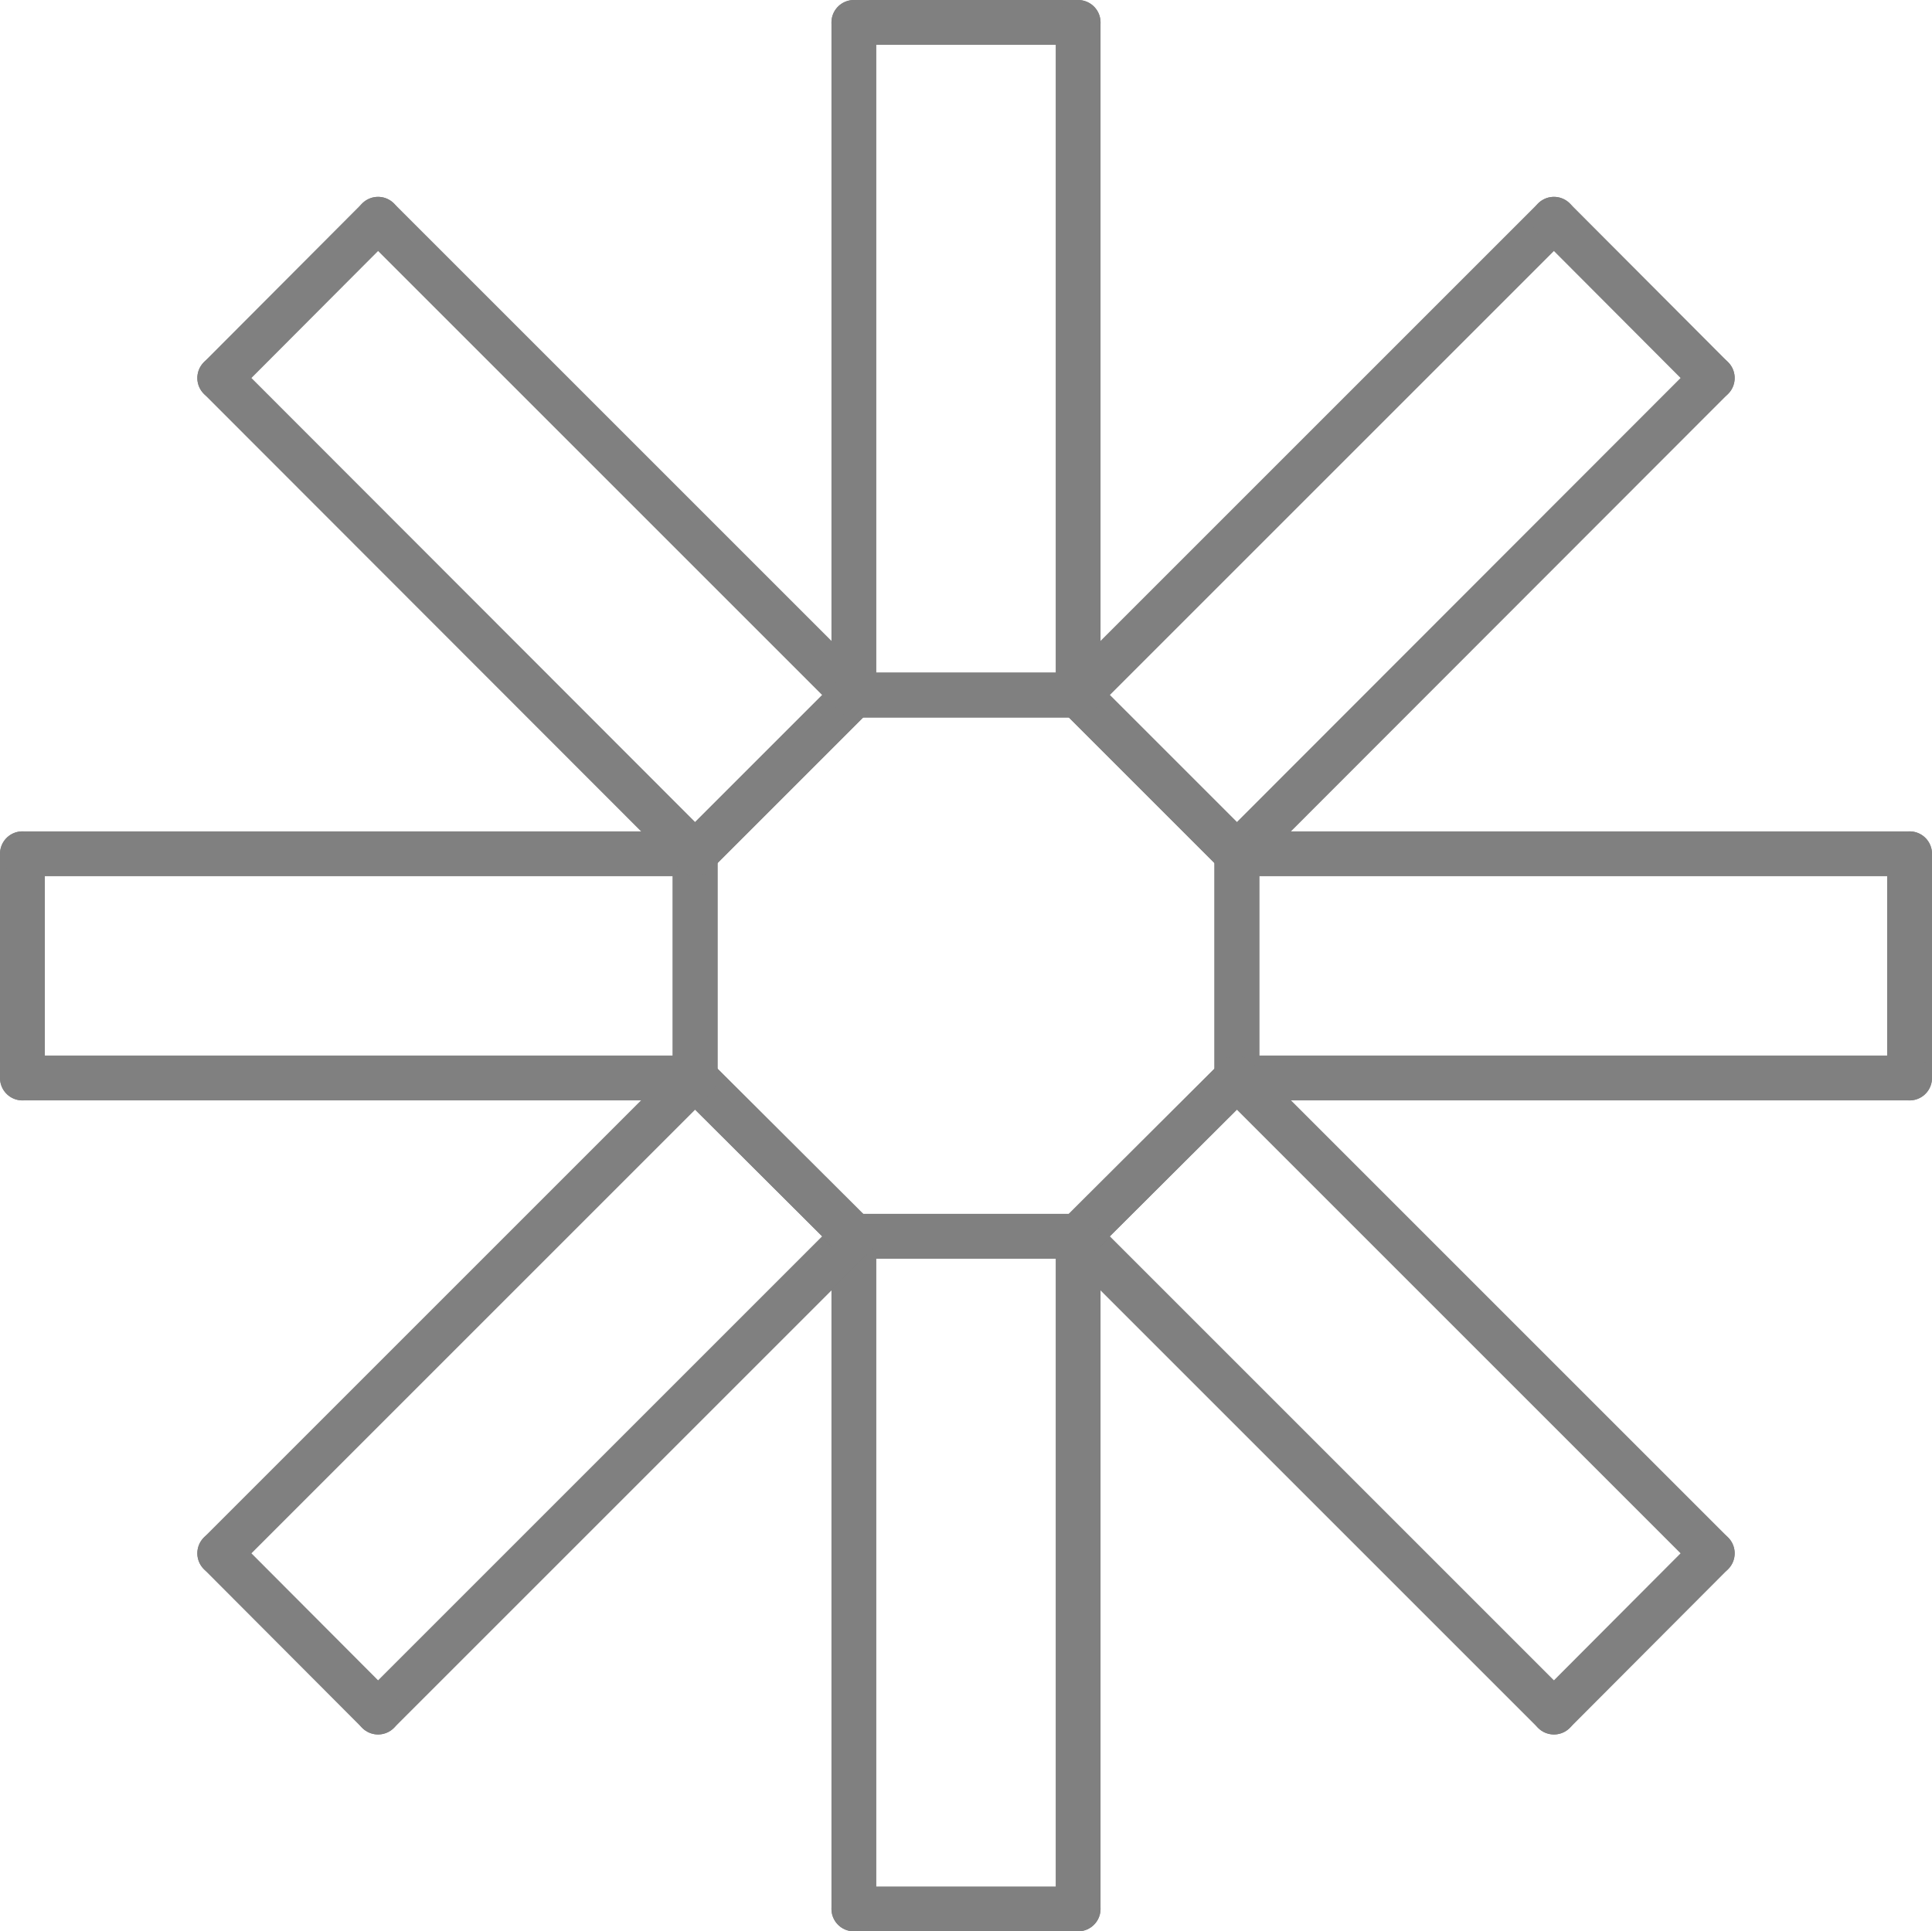 <?xml version="1.0" encoding="UTF-8" standalone="no"?>
<!-- Created with Inkscape (http://www.inkscape.org/) -->

<svg
   xmlns:dc="http://purl.org/dc/elements/1.1/"
   xmlns:cc="http://creativecommons.org/ns#"
   xmlns:rdf="http://www.w3.org/1999/02/22-rdf-syntax-ns#"
   xmlns:svg="http://www.w3.org/2000/svg"
   xmlns="http://www.w3.org/2000/svg"
   xmlns:sodipodi="http://sodipodi.sourceforge.net/DTD/sodipodi-0.dtd"
   xmlns:inkscape="http://www.inkscape.org/namespaces/inkscape"
   version="1.1"
   width="215.4"
   height="215.35"
   id="svg2"
   inkscape:version="0.48.2 r9819"
   sodipodi:docname="confusion-25.svg">
  <sodipodi:namedview
     pagecolor="#ffffff"
     bordercolor="#666666"
     borderopacity="1"
     objecttolerance="10"
     gridtolerance="10"
     guidetolerance="10"
     inkscape:pageopacity="0"
     inkscape:pageshadow="2"
     inkscape:window-width="640"
     inkscape:window-height="480"
     id="namedview3548"
     showgrid="false"
     inkscape:zoom="1.0958904"
     inkscape:cx="107.7"
     inkscape:cy="107.675"
     inkscape:window-x="0"
     inkscape:window-y="0"
     inkscape:window-maximized="0"
     inkscape:current-layer="svg2" />
  <defs
     id="defs90">
    <marker
       refX="0"
       refY="0"
       orient="auto"
       id="Arrow2Mstart"
       style="overflow:visible">
      <path
         d="M 8.719,4.034 -2.207,0.016 8.719,-4.002 c -1.745,2.372 -1.735,5.617 -6e-7,8.035 z"
         transform="scale(0.6,0.6)"
         id="path3792"
         style="font-size:12px;fill-rule:evenodd;stroke-width:0.625;stroke-linejoin:round" />
    </marker>
    <marker
       refX="0"
       refY="0"
       orient="auto"
       id="marker13903"
       style="overflow:visible">
      <path
         d="M 8.719,4.034 -2.207,0.016 8.719,-4.002 c -1.745,2.372 -1.735,5.617 -6e-7,8.035 z"
         transform="scale(0.6,0.6)"
         id="path13905"
         style="font-size:12px;fill-rule:evenodd;stroke-width:0.625;stroke-linejoin:round" />
    </marker>
    <marker
       refX="0"
       refY="0"
       orient="auto"
       id="Arrow2Mstart-5"
       style="overflow:visible">
      <path
         d="M 8.719,4.034 -2.207,0.016 8.719,-4.002 c -1.745,2.372 -1.735,5.617 -6e-7,8.035 z"
         transform="scale(0.6,0.6)"
         id="path3792-7"
         style="font-size:12px;fill-rule:evenodd;stroke-width:0.625;stroke-linejoin:round" />
    </marker>
    <marker
       refX="0"
       refY="0"
       orient="auto"
       id="marker13947"
       style="overflow:visible">
      <path
         d="M 8.719,4.034 -2.207,0.016 8.719,-4.002 c -1.745,2.372 -1.735,5.617 -6e-7,8.035 z"
         transform="scale(0.6,0.6)"
         id="path13949"
         style="font-size:12px;fill-rule:evenodd;stroke-width:0.625;stroke-linejoin:round" />
    </marker>
    <marker
       refX="0"
       refY="0"
       orient="auto"
       id="Arrow2Mstart-6"
       style="overflow:visible">
      <path
         d="M 8.719,4.034 -2.207,0.016 8.719,-4.002 c -1.745,2.372 -1.735,5.617 -6e-7,8.035 z"
         transform="scale(0.6,0.6)"
         id="path3792-8"
         style="font-size:12px;fill-rule:evenodd;stroke-width:0.625;stroke-linejoin:round" />
    </marker>
    <marker
       refX="0"
       refY="0"
       orient="auto"
       id="marker14031"
       style="overflow:visible">
      <path
         d="M 8.719,4.034 -2.207,0.016 8.719,-4.002 c -1.745,2.372 -1.735,5.617 -6e-7,8.035 z"
         transform="scale(0.6,0.6)"
         id="path14033"
         style="font-size:12px;fill-rule:evenodd;stroke-width:0.625;stroke-linejoin:round" />
    </marker>
  </defs>
  <path
     d="M 120.2,77.5 173.25,24.45"
     id="path8"
     style="fill:none;stroke:#808080;stroke-width:5;stroke-linecap:round;stroke-miterlimit:4;stroke-opacity:1;stroke-dasharray:none" />
  <path
     d="m 173.25,24.45 17.65,17.7"
     id="path10"
     style="fill:none;stroke:#808080;stroke-width:5;stroke-linecap:round;stroke-miterlimit:4;stroke-opacity:1;stroke-dasharray:none" />
  <path
     d="m 190.9,42.15 -53,53.05"
     id="path12"
     style="fill:none;stroke:#808080;stroke-width:5;stroke-linecap:round;stroke-miterlimit:4;stroke-opacity:1;stroke-dasharray:none" />
  <path
     d="M 137.9,95.2 120.2,77.5"
     id="path14"
     style="fill:none;stroke:#808080;stroke-width:5;stroke-linecap:round;stroke-miterlimit:4;stroke-opacity:1;stroke-dasharray:none" />
  <path
     d="m 120.2,77.5 17.7,17.7"
     id="path16"
     style="fill:none;stroke:#808080;stroke-width:5;stroke-linecap:round;stroke-miterlimit:4;stroke-opacity:1;stroke-dasharray:none" />
  <path
     d="m 137.9,95.2 75,0"
     id="path18"
     style="fill:none;stroke:#808080;stroke-width:5;stroke-linecap:round;stroke-miterlimit:4;stroke-opacity:1;stroke-dasharray:none" />
  <path
     d="m 212.9,95.2 0,25"
     id="path20"
     style="fill:none;stroke:#808080;stroke-width:5;stroke-linecap:round;stroke-miterlimit:4;stroke-opacity:1;stroke-dasharray:none" />
  <path
     d="m 212.9,120.2 -75,0"
     id="path22"
     style="fill:none;stroke:#808080;stroke-width:5;stroke-linecap:round;stroke-miterlimit:4;stroke-opacity:1;stroke-dasharray:none" />
  <path
     d="m 137.9,120.2 0,-25"
     id="path24"
     style="fill:none;stroke:#808080;stroke-width:5;stroke-linecap:round;stroke-miterlimit:4;stroke-opacity:1;stroke-dasharray:none" />
  <path
     d="m 137.9,95.2 0,25"
     id="path26"
     style="fill:none;stroke:#808080;stroke-width:5;stroke-linecap:round;stroke-miterlimit:4;stroke-opacity:1;stroke-dasharray:none" />
  <path
     d="m 137.9,120.2 53,53"
     id="path28"
     style="fill:none;stroke:#808080;stroke-width:5;stroke-linecap:round;stroke-miterlimit:4;stroke-opacity:1;stroke-dasharray:none" />
  <path
     d="m 190.9,173.2 -17.65,17.7"
     id="path30"
     style="fill:none;stroke:#808080;stroke-width:5;stroke-linecap:round;stroke-miterlimit:4;stroke-opacity:1;stroke-dasharray:none" />
  <path
     d="M 173.25,190.9 120.2,137.85"
     id="path32"
     style="fill:none;stroke:#808080;stroke-width:5;stroke-linecap:round;stroke-miterlimit:4;stroke-opacity:1;stroke-dasharray:none" />
  <path
     d="M 120.2,137.85 137.9,120.2"
     id="path34"
     style="fill:none;stroke:#808080;stroke-width:5;stroke-linecap:round;stroke-miterlimit:4;stroke-opacity:1;stroke-dasharray:none" />
  <path
     d="m 137.9,120.2 -17.7,17.65"
     id="path36"
     style="fill:none;stroke:#808080;stroke-width:5;stroke-linecap:round;stroke-miterlimit:4;stroke-opacity:1;stroke-dasharray:none" />
  <path
     d="m 120.2,137.85 0,75"
     id="path38"
     style="fill:none;stroke:#808080;stroke-width:5;stroke-linecap:round;stroke-miterlimit:4;stroke-opacity:1;stroke-dasharray:none" />
  <path
     d="m 120.2,212.85 -25,0"
     id="path40"
     style="fill:none;stroke:#808080;stroke-width:5;stroke-linecap:round;stroke-miterlimit:4;stroke-opacity:1;stroke-dasharray:none" />
  <path
     d="m 95.2,212.85 0,-75"
     id="path42"
     style="fill:none;stroke:#808080;stroke-width:5;stroke-linecap:round;stroke-miterlimit:4;stroke-opacity:1;stroke-dasharray:none" />
  <path
     d="m 95.2,137.85 25,0"
     id="path44"
     style="fill:none;stroke:#808080;stroke-width:5;stroke-linecap:round;stroke-miterlimit:4;stroke-opacity:1;stroke-dasharray:none" />
  <path
     d="m 120.2,137.85 -25,0"
     id="path46"
     style="fill:none;stroke:#808080;stroke-width:5;stroke-linecap:round;stroke-miterlimit:4;stroke-opacity:1;stroke-dasharray:none" />
  <path
     d="M 95.2,137.85 42.15,190.9"
     id="path48"
     style="fill:none;stroke:#808080;stroke-width:5;stroke-linecap:round;stroke-miterlimit:4;stroke-opacity:1;stroke-dasharray:none" />
  <path
     d="M 42.15,190.9 24.5,173.2"
     id="path50"
     style="fill:none;stroke:#808080;stroke-width:5;stroke-linecap:round;stroke-miterlimit:4;stroke-opacity:1;stroke-dasharray:none" />
  <path
     d="m 24.5,173.2 53,-53"
     id="path52"
     style="fill:none;stroke:#808080;stroke-width:5;stroke-linecap:round;stroke-miterlimit:4;stroke-opacity:1;stroke-dasharray:none" />
  <path
     d="m 77.5,120.2 17.7,17.65"
     id="path54"
     style="fill:none;stroke:#808080;stroke-width:5;stroke-linecap:round;stroke-miterlimit:4;stroke-opacity:1;stroke-dasharray:none" />
  <path
     d="m 95.2,137.85 -17.7,-17.65"
     id="path56"
     style="fill:none;stroke:#808080;stroke-width:5;stroke-linecap:round;stroke-miterlimit:4;stroke-opacity:1;stroke-dasharray:none" />
  <path
     d="M 77.5,120.2 2.5,120.2"
     id="path58"
     style="fill:none;stroke:#808080;stroke-width:5;stroke-linecap:round;stroke-miterlimit:4;stroke-opacity:1;stroke-dasharray:none" />
  <path
     d="m 2.5,120.2 0,-25"
     id="path60"
     style="fill:none;stroke:#808080;stroke-width:5;stroke-linecap:round;stroke-miterlimit:4;stroke-opacity:1;stroke-dasharray:none" />
  <path
     d="m 2.5,95.2 75,0"
     id="path62"
     style="fill:none;stroke:#808080;stroke-width:5;stroke-linecap:round;stroke-miterlimit:4;stroke-opacity:1;stroke-dasharray:none" />
  <path
     d="m 77.5,95.2 0,25"
     id="path64"
     style="fill:none;stroke:#808080;stroke-width:5;stroke-linecap:round;stroke-miterlimit:4;stroke-opacity:1;stroke-dasharray:none" />
  <path
     d="m 77.5,120.2 0,-25"
     id="path66"
     style="fill:none;stroke:#808080;stroke-width:5;stroke-linecap:round;stroke-miterlimit:4;stroke-opacity:1;stroke-dasharray:none" />
  <path
     d="M 77.5,95.2 24.5,42.15"
     id="path68"
     style="fill:none;stroke:#808080;stroke-width:5;stroke-linecap:round;stroke-miterlimit:4;stroke-opacity:1;stroke-dasharray:none" />
  <path
     d="M 24.5,42.15 42.15,24.45"
     id="path70"
     style="fill:none;stroke:#808080;stroke-width:5;stroke-linecap:round;stroke-miterlimit:4;stroke-opacity:1;stroke-dasharray:none" />
  <path
     d="M 42.15,24.45 95.2,77.5"
     id="path72"
     style="fill:none;stroke:#808080;stroke-width:5;stroke-linecap:round;stroke-miterlimit:4;stroke-opacity:1;stroke-dasharray:none" />
  <path
     d="m 95.2,77.5 -17.7,17.7"
     id="path74"
     style="fill:none;stroke:#808080;stroke-width:5;stroke-linecap:round;stroke-miterlimit:4;stroke-opacity:1;stroke-dasharray:none" />
  <path
     d="m 77.5,95.2 17.7,-17.7"
     id="path76"
     style="fill:none;stroke:#808080;stroke-width:5;stroke-linecap:round;stroke-miterlimit:4;stroke-opacity:1;stroke-dasharray:none" />
  <path
     d="m 95.2,77.5 0,-75"
     id="path78"
     style="fill:none;stroke:#808080;stroke-width:5;stroke-linecap:round;stroke-miterlimit:4;stroke-opacity:1;stroke-dasharray:none" />
  <path
     d="M 95.2,2.5 120.2,2.5"
     id="path80"
     style="fill:none;stroke:#808080;stroke-width:5;stroke-linecap:round;stroke-miterlimit:4;stroke-opacity:1;stroke-dasharray:none" />
  <path
     d="m 120.2,2.5 0,75"
     id="path82"
     style="fill:none;stroke:#808080;stroke-width:5;stroke-linecap:round;stroke-miterlimit:4;stroke-opacity:1;stroke-dasharray:none" />
  <path
     d="m 120.2,77.5 -25,0"
     id="path84"
     style="fill:none;stroke:#808080;stroke-width:5;stroke-linecap:round;stroke-miterlimit:4;stroke-opacity:1;stroke-dasharray:none" />
  <path
     d="M 95.2,77.5 120.2,77.5"
     id="path86"
     style="fill:none;stroke:#808080;stroke-width:5;stroke-linecap:round;stroke-miterlimit:4;stroke-opacity:1;stroke-dasharray:none" />
</svg>
